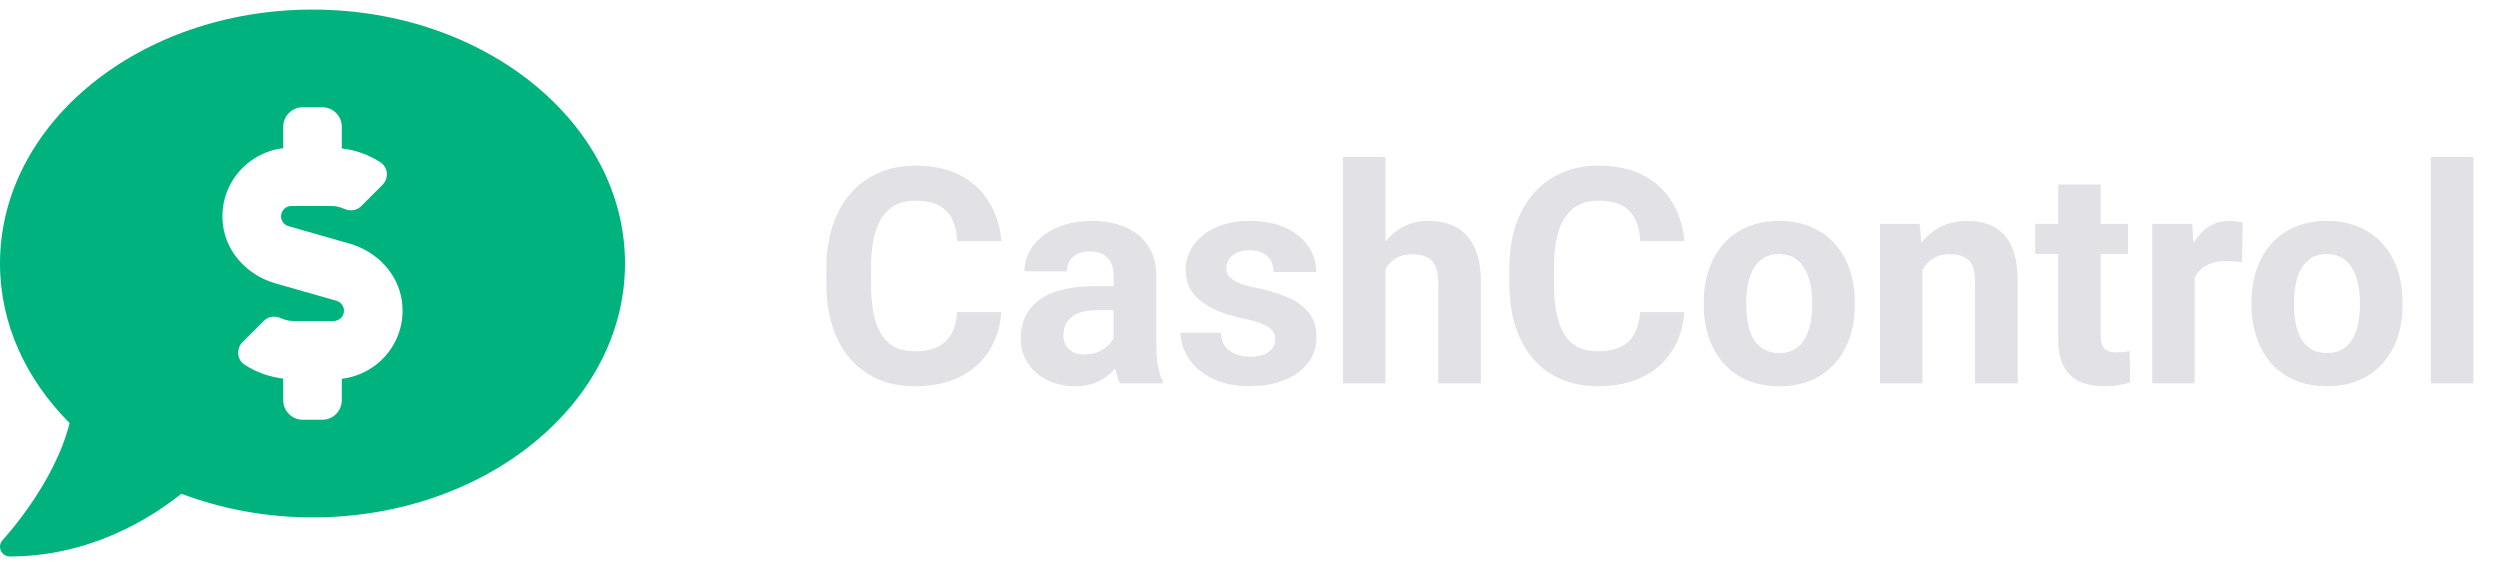 <svg width="212" height="48" viewBox="0 0 212 48" fill="none" xmlns="http://www.w3.org/2000/svg">
<path d="M26.5 0.812C11.865 0.812 0 10.452 0 22.344C0 27.474 2.216 32.179 5.902 35.877C4.602 41.085 0.279 45.735 0.228 45.79C0.116 45.907 0.042 46.055 0.013 46.214C-0.015 46.374 0.004 46.538 0.068 46.687C0.131 46.835 0.238 46.962 0.373 47.051C0.508 47.14 0.666 47.188 0.828 47.188C7.687 47.188 12.835 43.901 15.382 41.869C18.766 43.143 22.524 43.875 26.5 43.875C41.135 43.875 53 34.236 53 22.344C53 10.452 41.135 0.812 26.5 0.812ZM28.984 32.12V33.938C28.984 34.853 28.243 35.594 27.328 35.594H25.672C24.757 35.594 24.016 34.853 24.016 33.938V32.102C22.834 31.962 21.709 31.565 20.726 30.916C20.082 30.49 20.02 29.559 20.565 29.013L22.379 27.2C22.766 26.812 23.343 26.761 23.84 26.989C24.169 27.141 24.529 27.219 24.902 27.219H28.295C28.777 27.219 29.169 26.828 29.169 26.348C29.169 25.959 28.908 25.615 28.535 25.508L23.352 24.028C21.049 23.371 19.21 21.47 18.91 19.093C18.491 15.774 20.88 12.941 24.016 12.567V10.75C24.016 9.835 24.757 9.094 25.672 9.094H27.328C28.243 9.094 28.984 9.835 28.984 10.75V12.585C30.166 12.725 31.291 13.123 32.274 13.772C32.918 14.197 32.98 15.129 32.435 15.674L30.621 17.488C30.234 17.875 29.657 17.927 29.16 17.698C28.827 17.546 28.465 17.467 28.098 17.468H24.705C24.223 17.468 23.831 17.86 23.831 18.34C23.831 18.728 24.092 19.073 24.465 19.179L29.648 20.66C31.951 21.318 33.79 23.217 34.09 25.594C34.509 28.913 32.12 31.745 28.984 32.12Z" fill="#00B37E"/>
<path d="M81.168 26.466H84.903C84.828 27.69 84.491 28.777 83.891 29.727C83.3 30.676 82.471 31.417 81.405 31.95C80.348 32.483 79.073 32.75 77.583 32.75C76.417 32.75 75.371 32.55 74.447 32.15C73.522 31.742 72.731 31.159 72.073 30.401C71.424 29.643 70.928 28.727 70.587 27.653C70.245 26.578 70.074 25.375 70.074 24.042V22.781C70.074 21.448 70.249 20.244 70.599 19.17C70.957 18.087 71.465 17.167 72.123 16.409C72.79 15.651 73.585 15.068 74.509 14.66C75.434 14.252 76.467 14.048 77.608 14.048C79.123 14.048 80.402 14.323 81.443 14.873C82.492 15.422 83.304 16.18 83.879 17.146C84.462 18.112 84.812 19.212 84.928 20.444H81.18C81.139 19.712 80.993 19.091 80.743 18.583C80.493 18.067 80.115 17.679 79.606 17.421C79.107 17.155 78.44 17.021 77.608 17.021C76.983 17.021 76.437 17.138 75.971 17.371C75.505 17.604 75.113 17.958 74.797 18.433C74.48 18.908 74.243 19.508 74.085 20.232C73.935 20.948 73.86 21.79 73.86 22.756V24.042C73.86 24.983 73.93 25.812 74.072 26.528C74.214 27.236 74.43 27.836 74.722 28.327C75.022 28.81 75.405 29.177 75.871 29.427C76.346 29.668 76.916 29.789 77.583 29.789C78.365 29.789 79.011 29.664 79.519 29.414C80.027 29.164 80.414 28.794 80.681 28.302C80.956 27.811 81.118 27.199 81.168 26.466ZM94.435 29.452V23.43C94.435 22.997 94.365 22.627 94.223 22.318C94.081 22.002 93.861 21.756 93.561 21.581C93.269 21.406 92.891 21.319 92.424 21.319C92.024 21.319 91.679 21.39 91.387 21.531C91.096 21.665 90.871 21.86 90.713 22.119C90.554 22.368 90.475 22.664 90.475 23.005H86.877C86.877 22.431 87.01 21.885 87.277 21.369C87.543 20.852 87.931 20.399 88.439 20.007C88.947 19.607 89.551 19.295 90.25 19.07C90.958 18.845 91.749 18.733 92.624 18.733C93.673 18.733 94.606 18.908 95.422 19.258C96.239 19.607 96.88 20.132 97.346 20.832C97.821 21.531 98.058 22.406 98.058 23.455V29.239C98.058 29.981 98.104 30.589 98.196 31.063C98.287 31.53 98.421 31.938 98.596 32.288V32.5H94.96C94.785 32.133 94.652 31.675 94.56 31.126C94.477 30.568 94.435 30.01 94.435 29.452ZM94.91 24.267L94.935 26.304H92.924C92.449 26.304 92.037 26.358 91.687 26.466C91.337 26.574 91.05 26.728 90.825 26.928C90.6 27.12 90.433 27.345 90.325 27.603C90.225 27.861 90.175 28.144 90.175 28.452C90.175 28.761 90.246 29.04 90.388 29.289C90.529 29.531 90.733 29.722 91 29.864C91.266 29.997 91.579 30.064 91.937 30.064C92.478 30.064 92.949 29.956 93.349 29.739C93.748 29.523 94.056 29.256 94.273 28.939C94.498 28.623 94.615 28.323 94.623 28.04L95.572 29.564C95.439 29.906 95.256 30.26 95.023 30.626C94.798 30.992 94.51 31.338 94.161 31.663C93.811 31.98 93.39 32.242 92.899 32.45C92.407 32.65 91.824 32.75 91.15 32.75C90.292 32.75 89.513 32.579 88.814 32.238C88.122 31.888 87.573 31.409 87.165 30.801C86.765 30.185 86.565 29.485 86.565 28.702C86.565 27.994 86.698 27.365 86.965 26.816C87.231 26.266 87.623 25.804 88.139 25.429C88.664 25.046 89.317 24.759 90.1 24.567C90.883 24.367 91.791 24.267 92.824 24.267H94.91ZM108.14 28.765C108.14 28.506 108.065 28.273 107.915 28.065C107.765 27.857 107.486 27.665 107.078 27.49C106.678 27.307 106.1 27.141 105.342 26.991C104.659 26.841 104.022 26.653 103.43 26.428C102.847 26.195 102.339 25.916 101.906 25.591C101.481 25.267 101.148 24.884 100.907 24.442C100.665 23.992 100.544 23.48 100.544 22.905C100.544 22.339 100.665 21.806 100.907 21.306C101.157 20.807 101.511 20.365 101.969 19.982C102.435 19.591 103.001 19.287 103.668 19.07C104.342 18.845 105.1 18.733 105.941 18.733C107.116 18.733 108.123 18.92 108.965 19.295C109.814 19.67 110.464 20.186 110.913 20.844C111.372 21.494 111.601 22.235 111.601 23.068H108.003C108.003 22.718 107.928 22.406 107.778 22.131C107.636 21.848 107.411 21.627 107.103 21.469C106.803 21.302 106.412 21.219 105.929 21.219C105.529 21.219 105.183 21.29 104.892 21.431C104.6 21.565 104.376 21.748 104.217 21.981C104.067 22.206 103.992 22.456 103.992 22.731C103.992 22.939 104.034 23.126 104.117 23.293C104.209 23.451 104.355 23.597 104.555 23.73C104.754 23.863 105.013 23.988 105.329 24.105C105.654 24.213 106.054 24.313 106.528 24.405C107.503 24.605 108.373 24.867 109.139 25.192C109.906 25.508 110.514 25.941 110.963 26.491C111.413 27.032 111.638 27.744 111.638 28.627C111.638 29.227 111.505 29.777 111.238 30.276C110.972 30.776 110.589 31.213 110.089 31.588C109.589 31.954 108.99 32.242 108.29 32.45C107.599 32.65 106.82 32.75 105.954 32.75C104.696 32.75 103.63 32.525 102.756 32.075C101.889 31.625 101.232 31.055 100.782 30.364C100.34 29.664 100.12 28.948 100.12 28.215H103.53C103.547 28.706 103.672 29.102 103.905 29.402C104.147 29.702 104.45 29.918 104.817 30.051C105.192 30.185 105.596 30.251 106.029 30.251C106.495 30.251 106.882 30.189 107.191 30.064C107.499 29.931 107.732 29.756 107.89 29.539C108.057 29.314 108.14 29.056 108.14 28.765ZM117.485 13.311V32.5H113.887V13.311H117.485ZM116.972 25.267H115.986C115.994 24.326 116.119 23.459 116.36 22.668C116.602 21.869 116.947 21.177 117.397 20.594C117.847 20.003 118.384 19.545 119.009 19.22C119.642 18.895 120.341 18.733 121.108 18.733C121.774 18.733 122.378 18.829 122.919 19.02C123.469 19.203 123.939 19.503 124.331 19.92C124.731 20.328 125.039 20.865 125.255 21.531C125.472 22.198 125.58 23.005 125.58 23.955V32.5H121.957V23.93C121.957 23.33 121.87 22.86 121.695 22.518C121.528 22.168 121.283 21.923 120.958 21.781C120.641 21.631 120.25 21.556 119.783 21.556C119.267 21.556 118.826 21.652 118.459 21.844C118.101 22.035 117.814 22.302 117.597 22.643C117.381 22.976 117.222 23.368 117.122 23.817C117.022 24.267 116.972 24.75 116.972 25.267ZM139.085 26.466H142.82C142.745 27.69 142.408 28.777 141.808 29.727C141.217 30.676 140.388 31.417 139.322 31.95C138.264 32.483 136.99 32.75 135.499 32.75C134.333 32.75 133.288 32.55 132.364 32.15C131.439 31.742 130.648 31.159 129.99 30.401C129.34 29.643 128.845 28.727 128.503 27.653C128.162 26.578 127.991 25.375 127.991 24.042V22.781C127.991 21.448 128.166 20.244 128.516 19.17C128.874 18.087 129.382 17.167 130.04 16.409C130.706 15.651 131.502 15.068 132.426 14.66C133.351 14.252 134.383 14.048 135.524 14.048C137.04 14.048 138.319 14.323 139.36 14.873C140.409 15.422 141.221 16.18 141.796 17.146C142.379 18.112 142.729 19.212 142.845 20.444H139.097C139.056 19.712 138.91 19.091 138.66 18.583C138.41 18.067 138.031 17.679 137.523 17.421C137.023 17.155 136.357 17.021 135.524 17.021C134.9 17.021 134.354 17.138 133.888 17.371C133.421 17.604 133.03 17.958 132.713 18.433C132.397 18.908 132.16 19.508 132.001 20.232C131.851 20.948 131.776 21.79 131.776 22.756V24.042C131.776 24.983 131.847 25.812 131.989 26.528C132.13 27.236 132.347 27.836 132.638 28.327C132.938 28.81 133.321 29.177 133.788 29.427C134.263 29.668 134.833 29.789 135.499 29.789C136.282 29.789 136.928 29.664 137.436 29.414C137.944 29.164 138.331 28.794 138.598 28.302C138.872 27.811 139.035 27.199 139.085 26.466ZM144.482 25.879V25.616C144.482 24.625 144.623 23.713 144.906 22.881C145.19 22.039 145.602 21.311 146.143 20.694C146.685 20.078 147.351 19.599 148.142 19.258C148.933 18.908 149.841 18.733 150.866 18.733C151.89 18.733 152.802 18.908 153.601 19.258C154.401 19.599 155.071 20.078 155.613 20.694C156.163 21.311 156.579 22.039 156.862 22.881C157.145 23.713 157.287 24.625 157.287 25.616V25.879C157.287 26.862 157.145 27.773 156.862 28.615C156.579 29.448 156.163 30.176 155.613 30.801C155.071 31.417 154.405 31.896 153.614 32.238C152.823 32.579 151.915 32.75 150.891 32.75C149.866 32.75 148.954 32.579 148.155 32.238C147.363 31.896 146.693 31.417 146.143 30.801C145.602 30.176 145.19 29.448 144.906 28.615C144.623 27.773 144.482 26.862 144.482 25.879ZM148.08 25.616V25.879C148.08 26.445 148.13 26.974 148.23 27.465C148.33 27.957 148.488 28.39 148.704 28.765C148.929 29.131 149.221 29.418 149.579 29.627C149.937 29.835 150.374 29.939 150.891 29.939C151.39 29.939 151.819 29.835 152.177 29.627C152.535 29.418 152.823 29.131 153.039 28.765C153.256 28.39 153.414 27.957 153.514 27.465C153.622 26.974 153.676 26.445 153.676 25.879V25.616C153.676 25.067 153.622 24.55 153.514 24.067C153.414 23.576 153.252 23.143 153.027 22.768C152.81 22.385 152.523 22.085 152.165 21.869C151.807 21.652 151.374 21.544 150.866 21.544C150.358 21.544 149.924 21.652 149.566 21.869C149.216 22.085 148.929 22.385 148.704 22.768C148.488 23.143 148.33 23.576 148.23 24.067C148.13 24.55 148.08 25.067 148.08 25.616ZM163.021 21.869V32.5H159.423V18.983H162.796L163.021 21.869ZM162.496 25.267H161.522C161.522 24.267 161.651 23.368 161.909 22.568C162.167 21.76 162.53 21.073 162.996 20.507C163.462 19.932 164.016 19.495 164.658 19.195C165.307 18.887 166.032 18.733 166.831 18.733C167.464 18.733 168.043 18.825 168.568 19.008C169.093 19.191 169.542 19.483 169.917 19.882C170.3 20.282 170.592 20.811 170.792 21.469C171 22.127 171.104 22.93 171.104 23.88V32.5H167.481V23.867C167.481 23.268 167.398 22.801 167.231 22.468C167.065 22.135 166.819 21.902 166.494 21.769C166.178 21.627 165.786 21.556 165.32 21.556C164.837 21.556 164.416 21.652 164.058 21.844C163.708 22.035 163.417 22.302 163.183 22.643C162.959 22.976 162.788 23.368 162.671 23.817C162.555 24.267 162.496 24.75 162.496 25.267ZM180.461 18.983V21.531H172.591V18.983H180.461ZM174.539 15.647H178.137V28.427C178.137 28.819 178.187 29.119 178.287 29.327C178.396 29.535 178.554 29.681 178.762 29.764C178.97 29.839 179.233 29.877 179.549 29.877C179.774 29.877 179.974 29.868 180.149 29.852C180.332 29.826 180.486 29.802 180.611 29.777L180.623 32.425C180.315 32.525 179.982 32.604 179.624 32.662C179.266 32.721 178.87 32.75 178.437 32.75C177.646 32.75 176.955 32.621 176.363 32.363C175.78 32.096 175.331 31.671 175.014 31.088C174.698 30.505 174.539 29.739 174.539 28.79V15.647ZM186.108 21.931V32.5H182.51V18.983H185.895L186.108 21.931ZM190.18 18.895L190.118 22.231C189.943 22.206 189.731 22.185 189.481 22.168C189.239 22.143 189.019 22.131 188.819 22.131C188.311 22.131 187.869 22.198 187.495 22.331C187.128 22.456 186.82 22.643 186.57 22.893C186.329 23.143 186.145 23.447 186.02 23.805C185.904 24.163 185.837 24.571 185.82 25.029L185.096 24.804C185.096 23.93 185.183 23.126 185.358 22.393C185.533 21.652 185.787 21.007 186.12 20.457C186.462 19.907 186.878 19.483 187.37 19.183C187.861 18.883 188.423 18.733 189.056 18.733C189.256 18.733 189.46 18.75 189.668 18.783C189.877 18.808 190.047 18.845 190.18 18.895ZM190.93 25.879V25.616C190.93 24.625 191.072 23.713 191.355 22.881C191.638 22.039 192.05 21.311 192.592 20.694C193.133 20.078 193.799 19.599 194.59 19.258C195.382 18.908 196.289 18.733 197.314 18.733C198.338 18.733 199.25 18.908 200.05 19.258C200.849 19.599 201.52 20.078 202.061 20.694C202.611 21.311 203.027 22.039 203.31 22.881C203.594 23.713 203.735 24.625 203.735 25.616V25.879C203.735 26.862 203.594 27.773 203.31 28.615C203.027 29.448 202.611 30.176 202.061 30.801C201.52 31.417 200.854 31.896 200.062 32.238C199.271 32.579 198.363 32.75 197.339 32.75C196.314 32.75 195.402 32.579 194.603 32.238C193.812 31.896 193.141 31.417 192.592 30.801C192.05 30.176 191.638 29.448 191.355 28.615C191.072 27.773 190.93 26.862 190.93 25.879ZM194.528 25.616V25.879C194.528 26.445 194.578 26.974 194.678 27.465C194.778 27.957 194.936 28.39 195.153 28.765C195.378 29.131 195.669 29.418 196.027 29.627C196.385 29.835 196.823 29.939 197.339 29.939C197.839 29.939 198.268 29.835 198.626 29.627C198.984 29.418 199.271 29.131 199.488 28.765C199.704 28.39 199.862 27.957 199.962 27.465C200.071 26.974 200.125 26.445 200.125 25.879V25.616C200.125 25.067 200.071 24.55 199.962 24.067C199.862 23.576 199.7 23.143 199.475 22.768C199.259 22.385 198.971 22.085 198.613 21.869C198.255 21.652 197.822 21.544 197.314 21.544C196.806 21.544 196.373 21.652 196.015 21.869C195.665 22.085 195.378 22.385 195.153 22.768C194.936 23.143 194.778 23.576 194.678 24.067C194.578 24.55 194.528 25.067 194.528 25.616ZM209.744 13.311V32.5H206.134V13.311H209.744Z" fill="#E1E1E6"/>
</svg>
